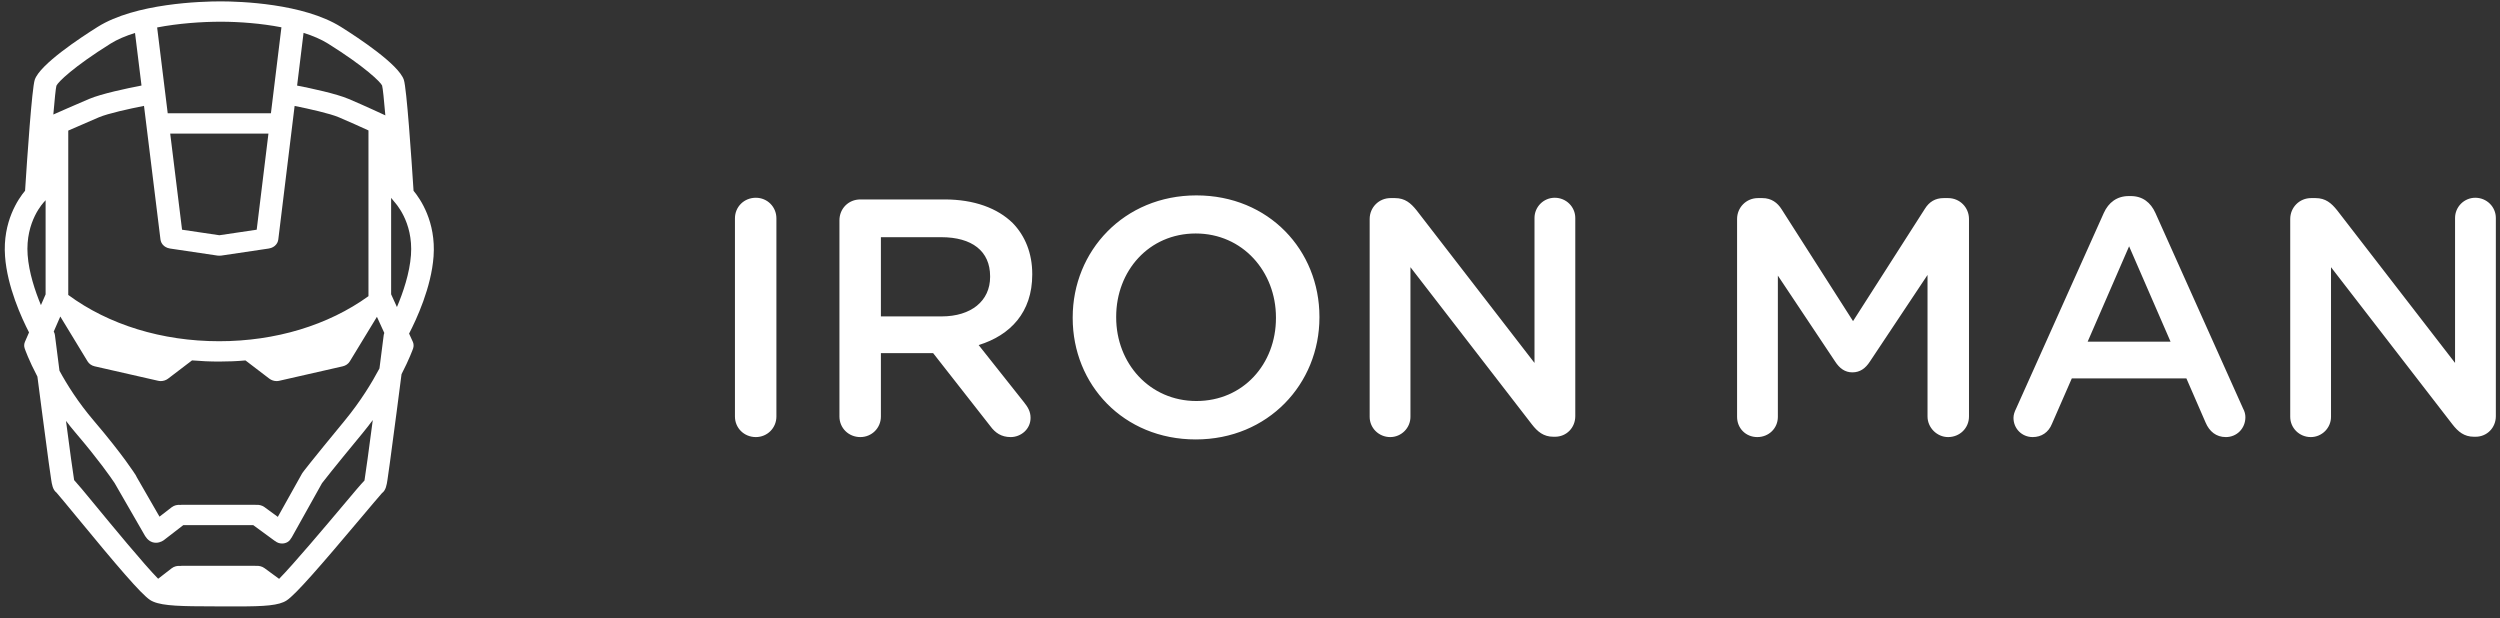 <?xml version="1.0" encoding="UTF-8" standalone="no"?>
<svg width="178px" height="44px" viewBox="0 0 178 44" version="1.1" xmlns="http://www.w3.org/2000/svg" xmlns:xlink="http://www.w3.org/1999/xlink" xmlns:sketch="http://www.bohemiancoding.com/sketch/ns">
    <rect x="0" y="0" width="178" height="44" fill="#333333" stroke="none"/>
    <!-- Generator: Sketch 3.3.2 (12043) - http://www.bohemiancoding.com/sketch -->
    <title>Shape + IRON MAN</title>
    <desc>Created with Sketch.</desc>
    <defs></defs>
    <g id="Demo-1" stroke="none" stroke-width="1" fill="none" fill-rule="evenodd" sketch:type="MSPage">
        <g sketch:type="MSArtboardGroup" transform="translate(-47, -33)" id="banner-+-Rectangle-34" fill="#FFFFFF">
            <g sketch:type="MSLayerGroup" transform="translate(-34, 0)">
                <g id="banner" sketch:type="MSShapeGroup">
                    <g id="Shape-+-IRON-MAN" transform="translate(81, 33)">
                        <path d="M28.262,21.862 L27.848,20.953 L27.848,14.088 C27.93,14.179 27.93,14.179 28.057,14.345 C28.104,14.41 29.435,15.757 29.261,18.161 C29.166,19.461 28.702,20.823 28.262,21.862 Z M27.415,8.204 C27.356,8.179 25.962,7.524 24.818,7.042 C23.938,6.669 22.162,6.289 21.154,6.094 L21.613,2.339 C22.269,2.545 22.864,2.799 23.353,3.103 C26.002,4.761 27.097,5.844 27.206,6.09 C27.257,6.282 27.341,7.093 27.437,8.219 C27.429,8.215 27.423,8.208 27.415,8.204 L27.415,8.204 L27.415,8.204 Z M27.32,23.864 C27.227,24.599 27.124,25.403 27.018,26.232 C26.478,27.249 25.666,28.585 24.526,29.968 C22.054,32.966 21.575,33.611 21.556,33.64 C21.546,33.651 21.541,33.665 21.533,33.676 C21.525,33.691 21.514,33.701 21.507,33.712 L19.781,36.801 L18.83,36.106 C18.655,35.979 18.438,35.928 18.23,35.946 C18.209,35.946 18.19,35.943 18.169,35.943 L12.926,35.943 C12.898,35.943 12.871,35.946 12.844,35.95 C12.627,35.928 12.402,35.979 12.224,36.116 L11.356,36.786 L9.734,33.969 C9.718,33.929 9.698,33.886 9.673,33.846 C9.637,33.788 8.772,32.409 6.674,29.95 C5.572,28.658 4.776,27.394 4.234,26.395 C4.12,25.504 4.009,24.635 3.909,23.849 C3.898,23.766 3.869,23.683 3.826,23.607 L4.293,22.535 L6.235,25.729 C6.343,25.906 6.527,26.036 6.745,26.083 L11.246,27.108 C11.312,27.123 11.378,27.133 11.444,27.133 C11.634,27.133 11.819,27.072 11.967,26.96 L13.672,25.66 C14.31,25.714 14.954,25.743 15.606,25.743 C16.237,25.743 16.861,25.718 17.478,25.663 L19.177,26.96 C19.324,27.072 19.509,27.133 19.699,27.133 C19.765,27.133 19.832,27.123 19.897,27.108 L24.398,26.083 C24.615,26.036 24.8,25.906 24.907,25.729 L26.837,22.557 L27.363,23.708 C27.343,23.759 27.327,23.81 27.32,23.864 L27.32,23.864 L27.32,23.864 Z M25.951,34.212 C25.663,34.512 25.221,35.037 24.455,35.95 C23.229,37.405 20.878,40.197 19.873,41.214 L18.83,40.45 C18.655,40.324 18.438,40.273 18.23,40.291 C18.209,40.291 18.19,40.287 18.169,40.287 L12.926,40.287 C12.898,40.287 12.871,40.291 12.844,40.295 C12.627,40.273 12.402,40.324 12.224,40.461 L11.26,41.207 C10.258,40.19 7.925,37.358 6.712,35.885 C5.981,34.998 5.557,34.483 5.278,34.183 C5.192,33.676 4.964,31.992 4.699,29.968 C4.918,30.254 5.146,30.541 5.394,30.83 C7.016,32.731 7.88,33.973 8.16,34.393 L10.335,38.169 C10.491,38.412 10.734,38.644 11.103,38.644 C11.439,38.644 11.668,38.455 11.674,38.452 L13.048,37.391 L18.033,37.391 L19.541,38.495 C19.543,38.495 19.545,38.495 19.547,38.499 C19.557,38.506 19.569,38.513 19.581,38.521 C19.588,38.524 19.595,38.528 19.602,38.531 C19.724,38.633 19.894,38.698 20.082,38.698 C20.36,38.698 20.599,38.557 20.7,38.361 C20.726,38.329 20.751,38.296 20.77,38.263 C20.771,38.26 20.772,38.26 20.772,38.26 L22.926,34.404 C23.048,34.244 23.663,33.448 25.823,30.83 C26.079,30.519 26.316,30.211 26.542,29.907 C26.271,31.967 26.038,33.691 25.951,34.212 L25.951,34.212 L25.951,34.212 Z M4.017,6.104 C4.131,5.84 5.226,4.761 7.876,3.103 C8.358,2.802 8.954,2.553 9.613,2.346 L10.075,6.09 C9.048,6.289 7.235,6.669 6.352,7.042 C5.383,7.451 4.15,7.998 3.797,8.154 C3.889,7.064 3.969,6.286 4.017,6.104 L4.017,6.104 L4.017,6.104 Z M11.426,17.057 C11.428,17.075 11.434,17.09 11.436,17.104 C11.441,17.126 11.445,17.148 11.452,17.169 C11.459,17.195 11.469,17.216 11.479,17.242 C11.487,17.26 11.495,17.278 11.505,17.296 C11.517,17.321 11.533,17.343 11.549,17.365 C11.56,17.379 11.57,17.397 11.582,17.412 C11.601,17.434 11.622,17.452 11.643,17.473 C11.656,17.484 11.668,17.499 11.683,17.513 C11.706,17.531 11.732,17.546 11.758,17.564 C11.773,17.575 11.787,17.586 11.803,17.593 C11.845,17.618 11.891,17.64 11.937,17.654 C11.943,17.658 11.95,17.658 11.956,17.658 C11.999,17.673 12.042,17.683 12.088,17.691 C12.091,17.691 12.093,17.694 12.096,17.694 L15.489,18.198 C15.532,18.201 15.576,18.205 15.62,18.205 C15.664,18.205 15.708,18.201 15.752,18.198 L19.143,17.694 C19.146,17.694 19.149,17.691 19.152,17.691 C19.198,17.683 19.241,17.673 19.284,17.658 C19.29,17.658 19.296,17.658 19.302,17.654 C19.35,17.64 19.395,17.618 19.437,17.593 C19.453,17.586 19.467,17.575 19.483,17.564 C19.508,17.546 19.534,17.531 19.557,17.513 C19.572,17.499 19.584,17.484 19.598,17.473 C19.619,17.452 19.64,17.434 19.658,17.412 C19.67,17.397 19.68,17.379 19.691,17.365 C19.707,17.343 19.723,17.321 19.736,17.296 C19.745,17.278 19.753,17.26 19.761,17.242 C19.771,17.216 19.781,17.195 19.788,17.169 C19.795,17.148 19.799,17.126 19.803,17.104 C19.807,17.09 19.812,17.075 19.814,17.057 L20.977,7.542 C22.017,7.752 23.484,8.078 24.131,8.353 C24.866,8.664 25.728,9.055 26.235,9.287 L26.235,21.087 C23.366,23.158 19.615,24.295 15.606,24.295 C11.537,24.295 7.743,23.125 4.86,21 L4.86,9.298 C5.391,9.063 6.296,8.668 7.039,8.353 C7.689,8.078 9.192,7.748 10.253,7.538 L11.426,17.057 L11.426,17.057 Z M19.113,9.512 L18.277,16.355 L15.62,16.749 L12.962,16.355 L12.119,9.512 L19.113,9.512 L19.113,9.512 Z M15.748,1.546 C17.062,1.55 18.605,1.666 20.038,1.944 L19.29,8.063 L11.941,8.063 L11.188,1.955 C12.693,1.666 14.337,1.546 15.748,1.546 L15.748,1.546 L15.748,1.546 Z M3.247,20.96 L2.914,21.724 C2.491,20.703 2.059,19.403 1.968,18.154 C1.794,15.75 3.115,14.399 3.168,14.345 C3.197,14.316 3.223,14.287 3.247,14.255 L3.247,20.96 L3.247,20.96 Z M29.445,13.585 C29.293,11.235 28.955,6.282 28.754,5.684 C28.386,4.584 25.499,2.683 24.275,1.915 C21.589,0.235 17.071,0.101 15.723,0.098 C14.347,0.098 9.647,0.228 6.953,1.915 C5.729,2.683 2.842,4.584 2.474,5.681 C2.274,6.278 1.936,11.231 1.785,13.581 C1.312,14.146 0.179,15.772 0.359,18.248 C0.516,20.413 1.532,22.629 2.067,23.668 L1.777,24.335 C1.711,24.487 1.704,24.653 1.758,24.809 C1.779,24.871 2.053,25.656 2.664,26.815 C2.763,27.582 2.874,28.441 2.987,29.299 C3.159,30.62 3.334,31.942 3.47,32.934 C3.539,33.43 3.598,33.846 3.643,34.139 C3.696,34.491 3.754,34.871 4.023,35.074 C4.238,35.316 4.835,36.044 5.415,36.746 C8.333,40.291 10.038,42.293 10.685,42.717 C10.747,42.76 10.819,42.797 10.896,42.829 C10.903,42.833 10.91,42.836 10.917,42.84 C11.645,43.151 12.996,43.169 15.168,43.173 L16.929,43.177 L16.929,43.177 C18.851,43.177 19.863,43.112 20.412,42.749 C21.052,42.329 22.779,40.342 25.742,36.822 C26.349,36.102 26.974,35.36 27.197,35.11 C27.474,34.911 27.533,34.523 27.587,34.168 C27.631,33.875 27.69,33.459 27.758,32.959 C27.895,31.967 28.07,30.646 28.242,29.32 C28.364,28.386 28.484,27.456 28.589,26.641 C29.137,25.58 29.391,24.874 29.411,24.816 C29.468,24.653 29.46,24.479 29.388,24.324 L29.127,23.752 C29.651,22.742 30.71,20.468 30.87,18.256 C31.05,15.779 29.916,14.15 29.445,13.585 L29.445,13.585 L29.445,13.585 Z" id="Shape"></path>
                        <path d="M52.328,29.656 C52.328,30.472 52.976,31.12 53.816,31.12 C54.632,31.12 55.28,30.472 55.28,29.656 L55.28,15.544 C55.28,14.728 54.632,14.08 53.816,14.08 C52.976,14.08 52.328,14.728 52.328,15.544 L52.328,29.656 Z M59.768,29.656 C59.768,30.472 60.416,31.12 61.256,31.12 C62.072,31.12 62.72,30.472 62.72,29.656 L62.72,25.144 L66.44,25.144 L70.52,30.352 C70.856,30.808 71.288,31.12 71.96,31.12 C72.68,31.12 73.376,30.568 73.376,29.752 C73.376,29.296 73.184,28.984 72.896,28.624 L69.68,24.568 C71.936,23.872 73.496,22.24 73.496,19.552 L73.496,19.504 C73.496,18.04 72.992,16.792 72.104,15.88 C71.024,14.824 69.368,14.2 67.256,14.2 L61.256,14.2 C60.416,14.2 59.768,14.848 59.768,15.688 L59.768,29.656 Z M62.72,22.528 L62.72,16.888 L67.016,16.888 C69.2,16.888 70.496,17.872 70.496,19.672 L70.496,19.72 C70.496,21.424 69.152,22.528 67.04,22.528 L62.72,22.528 Z M85.136,31.288 C90.296,31.288 93.944,27.328 93.944,22.6 L93.944,22.552 C93.944,17.824 90.344,13.912 85.184,13.912 C80.024,13.912 76.376,17.872 76.376,22.6 L76.376,22.648 C76.376,27.376 79.976,31.288 85.136,31.288 L85.136,31.288 Z M85.184,28.552 C81.848,28.552 79.472,25.864 79.472,22.6 L79.472,22.552 C79.472,19.288 81.8,16.624 85.136,16.624 C88.472,16.624 90.848,19.336 90.848,22.6 L90.848,22.648 C90.848,25.912 88.52,28.552 85.184,28.552 L85.184,28.552 Z M97.52,29.68 C97.52,30.472 98.168,31.12 98.984,31.12 C99.776,31.12 100.424,30.472 100.424,29.68 L100.424,19.024 L109.064,30.208 C109.472,30.736 109.904,31.096 110.6,31.096 L110.72,31.096 C111.536,31.096 112.16,30.448 112.16,29.632 L112.16,15.52 C112.16,14.728 111.512,14.08 110.696,14.08 C109.904,14.08 109.256,14.728 109.256,15.52 L109.256,25.84 L100.856,14.968 C100.448,14.464 100.04,14.104 99.32,14.104 L99.008,14.104 C98.168,14.104 97.52,14.776 97.52,15.592 L97.52,29.68 Z M123.68,29.68 C123.68,30.496 124.304,31.12 125.12,31.12 C125.936,31.12 126.584,30.496 126.584,29.68 L126.584,19.624 L130.664,25.744 C130.976,26.224 131.36,26.512 131.888,26.512 C132.44,26.512 132.824,26.224 133.136,25.744 L137.24,19.576 L137.24,29.656 C137.24,30.448 137.912,31.12 138.704,31.12 C139.544,31.12 140.192,30.472 140.192,29.656 L140.192,15.592 C140.192,14.776 139.544,14.104 138.704,14.104 L138.392,14.104 C137.792,14.104 137.36,14.368 137.048,14.872 L131.936,22.864 L126.848,14.896 C126.56,14.44 126.128,14.104 125.48,14.104 L125.168,14.104 C124.328,14.104 123.68,14.776 123.68,15.592 L123.68,29.68 Z M143.36,29.752 C143.36,30.52 143.96,31.12 144.728,31.12 C145.352,31.12 145.856,30.784 146.096,30.184 L147.512,26.944 L155.672,26.944 L157.04,30.088 C157.304,30.712 157.784,31.12 158.48,31.12 C159.272,31.12 159.872,30.496 159.872,29.704 C159.872,29.512 159.824,29.296 159.704,29.08 L153.464,15.16 C153.128,14.416 152.552,13.96 151.712,13.96 L151.568,13.96 C150.728,13.96 150.128,14.416 149.792,15.16 L143.552,29.08 C143.432,29.32 143.36,29.536 143.36,29.752 L143.36,29.752 Z M148.64,24.328 L151.592,17.536 L154.544,24.328 L148.64,24.328 Z M163.064,29.68 C163.064,30.472 163.712,31.12 164.528,31.12 C165.32,31.12 165.968,30.472 165.968,29.68 L165.968,19.024 L174.608,30.208 C175.016,30.736 175.448,31.096 176.144,31.096 L176.264,31.096 C177.08,31.096 177.704,30.448 177.704,29.632 L177.704,15.52 C177.704,14.728 177.056,14.08 176.24,14.08 C175.448,14.08 174.8,14.728 174.8,15.52 L174.8,25.84 L166.4,14.968 C165.992,14.464 165.584,14.104 164.864,14.104 L164.552,14.104 C163.712,14.104 163.064,14.776 163.064,15.592 L163.064,29.68 Z" id="IRON-MAN"></path>
                    </g>
                </g>
            </g>
        </g>
    </g>
</svg>